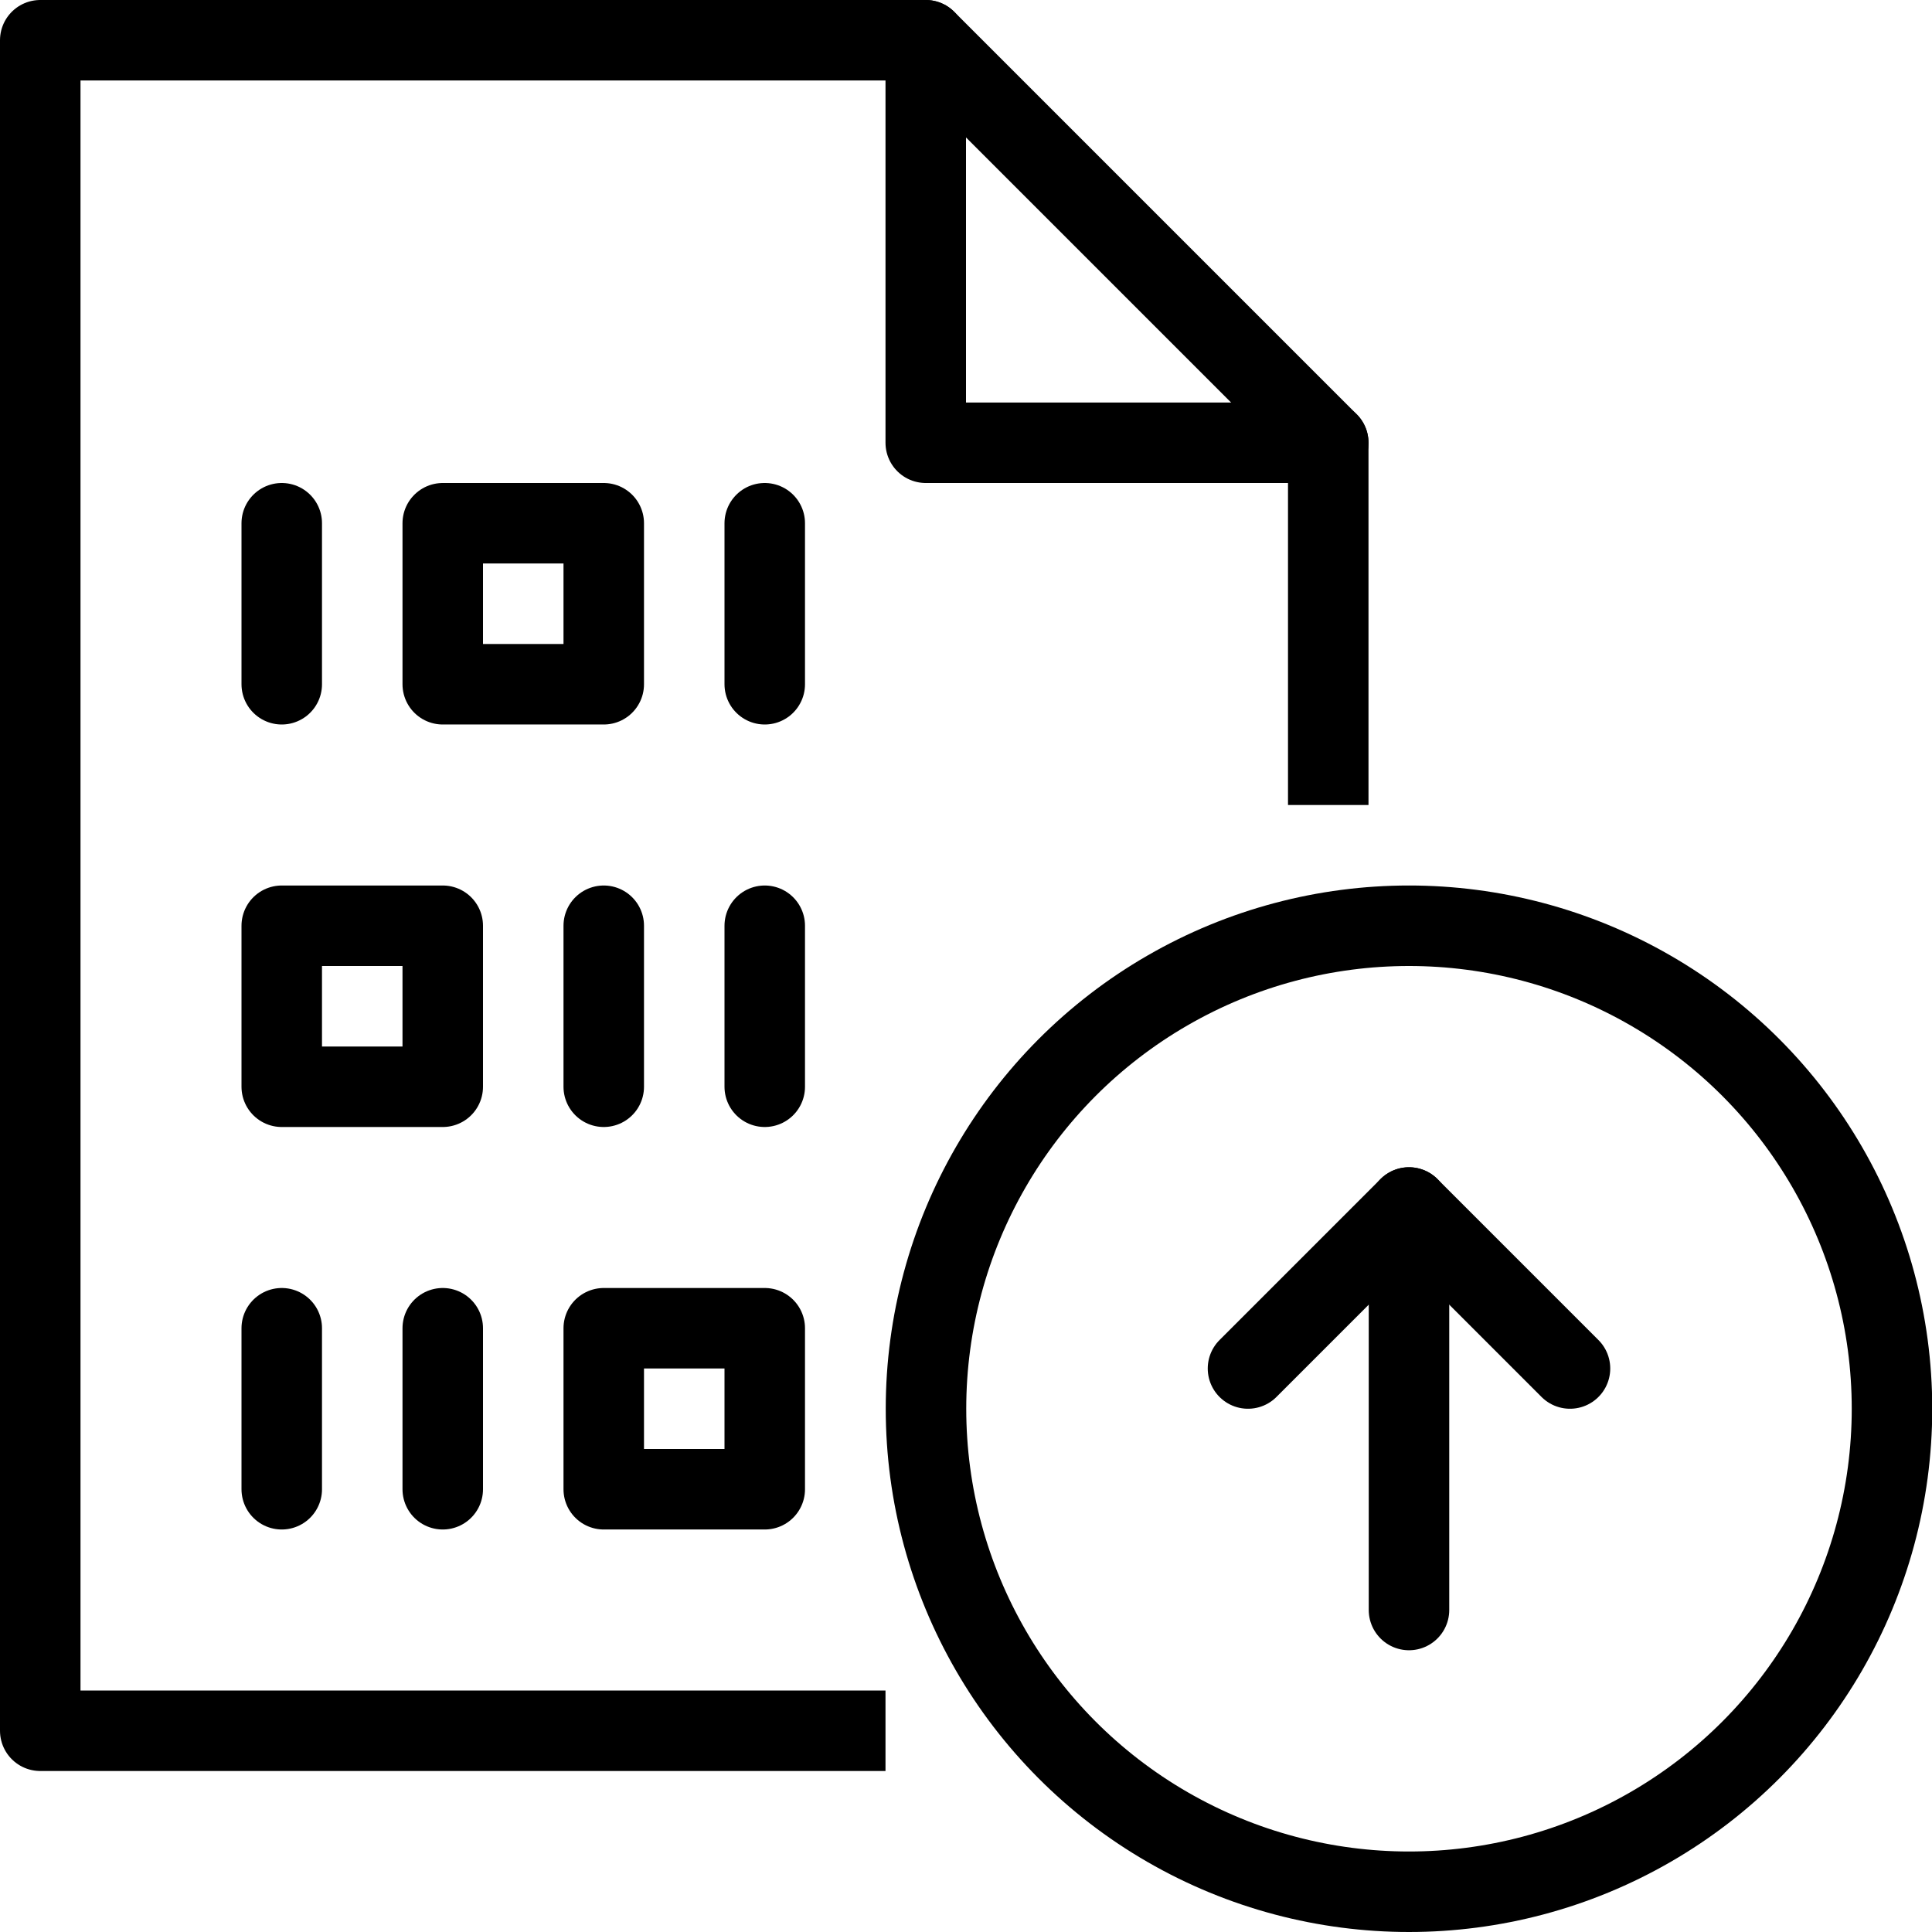 <?xml version="1.0" encoding="utf-8"?>
<!-- Generator: Adobe Illustrator 19.2.0, SVG Export Plug-In . SVG Version: 6.00 Build 0)  -->
<svg version="1.1" id="Layer_1" xmlns="http://www.w3.org/2000/svg" xmlns:xlink="http://www.w3.org/1999/xlink" x="0px" y="0px"
	 viewBox="0 0 24 24" enable-background="new 0 0 24 24" xml:space="preserve">
<g id="Filled_Icons" display="none">
	<g display="inline">
		<g>
			<rect x="8" y="17" width="1" height="1"/>
			<rect x="6" y="7" width="1" height="1"/>
			<path d="M10,17.534V18.5c0,0.275-0.224,0.5-0.5,0.5h-2C7.224,19,7,18.775,7,18.5v-2C7,16.225,7.224,16,7.5,16h2
				c0.276,0,0.5,0.225,0.5,0.5V17.534c0-3.968,3.098-7.216,7-7.475V5.5c0-0.133-0.053-0.26-0.147-0.354l-4.999-5
				C11.76,0.053,11.633,0,11.5,0h-11C0.225,0,0,0.224,0,0.5v21C0,21.775,0.225,22,0.5,22h10.988C10.558,20.751,10,19.208,10,17.534z
				 M8,13.5C8,13.775,7.776,14,7.5,14C7.224,14,7,13.775,7,13.5v-2C7,11.224,7.224,11,7.5,11C7.776,11,8,11.224,8,11.5V13.5z
				 M11.5,0.5l5,5h-5V0.5z M9,6.5C9,6.224,9.224,6,9.5,6C9.776,6,10,6.224,10,6.5v2C10,8.776,9.776,9,9.5,9C9.224,9,9,8.776,9,8.5
				V6.5z M9,11.5C9,11.224,9.224,11,9.5,11c0.276,0,0.5,0.224,0.5,0.5v2c0,0.275-0.224,0.5-0.5,0.5C9.224,14,9,13.775,9,13.5V11.5z
				 M5,6.5C5,6.224,5.224,6,5.5,6h2C7.776,6,8,6.224,8,6.5v2C8,8.776,7.776,9,7.5,9h-2C5.224,9,5,8.776,5,8.5V6.5z M3,6.5
				C3,6.224,3.224,6,3.5,6C3.776,6,4,6.224,4,6.5v2C4,8.776,3.776,9,3.5,9C3.224,9,3,8.776,3,8.5V6.5z M4,18.5
				C4,18.775,3.776,19,3.5,19C3.224,19,3,18.775,3,18.5v-2C3,16.225,3.224,16,3.5,16C3.776,16,4,16.225,4,16.5V18.5z M6,18.5
				C6,18.775,5.776,19,5.5,19C5.224,19,5,18.775,5,18.5v-2C5,16.225,5.224,16,5.5,16C5.776,16,6,16.225,6,16.5V18.5z M6,13.5
				C6,13.775,5.776,14,5.5,14h-2C3.224,14,3,13.775,3,13.5v-2C3,11.224,3.224,11,3.5,11h2C5.776,11,6,11.224,6,11.5V13.5z"/>
			<rect x="4" y="12" width="1" height="1"/>
		</g>
		<path d="M17.5,11c-3.584,0-6.5,2.916-6.5,6.5s2.916,6.5,6.5,6.5s6.5-2.916,6.5-6.5S21.084,11,17.5,11z M19.853,17.354
			C19.756,17.451,19.628,17.5,19.5,17.5c-0.128,0-0.256-0.049-0.354-0.146L18,16.207V20c0,0.275-0.225,0.5-0.5,0.5
			c-0.275,0-0.5-0.225-0.5-0.5v-3.793l-1.147,1.147c-0.194,0.195-0.512,0.195-0.707,0c-0.194-0.194-0.194-0.512,0-0.707l2-2
			c0.196-0.194,0.512-0.194,0.709,0l1.998,2C20.049,16.842,20.049,17.158,19.853,17.354z"/>
	</g>
</g>
<g id="Outline_Icons">
	<g>
		
			<line fill="none" stroke="#000000" stroke-linecap="round" stroke-linejoin="round" stroke-miterlimit="10" x1="3.5" y1="6.5" x2="3.5" y2="8.5"/>
		
			<line fill="none" stroke="#000000" stroke-linecap="round" stroke-linejoin="round" stroke-miterlimit="10" x1="9.5" y1="6.5" x2="9.5" y2="8.5"/>
		
			<line fill="none" stroke="#000000" stroke-linecap="round" stroke-linejoin="round" stroke-miterlimit="10" x1="7.5" y1="11.5" x2="7.5" y2="13.5"/>
		
			<line fill="none" stroke="#000000" stroke-linecap="round" stroke-linejoin="round" stroke-miterlimit="10" x1="9.5" y1="11.5" x2="9.5" y2="13.5"/>
		
			<rect x="5.5" y="6.5" fill="none" stroke="#000000" stroke-linecap="round" stroke-linejoin="round" stroke-miterlimit="10" width="2" height="2"/>
		
			<rect x="3.5" y="11.5" fill="none" stroke="#000000" stroke-linecap="round" stroke-linejoin="round" stroke-miterlimit="10" width="2" height="2"/>
		
			<rect x="7.5" y="16.5" fill="none" stroke="#000000" stroke-linecap="round" stroke-linejoin="round" stroke-miterlimit="10" width="2" height="2"/>
		
			<line fill="none" stroke="#000000" stroke-linecap="round" stroke-linejoin="round" stroke-miterlimit="10" x1="3.5" y1="16.5" x2="3.5" y2="18.5"/>
		
			<line fill="none" stroke="#000000" stroke-linecap="round" stroke-linejoin="round" stroke-miterlimit="10" x1="5.5" y1="16.5" x2="5.5" y2="18.5"/>
		<g>
			<g>
				<circle fill="none" stroke="#000000" stroke-linejoin="round" stroke-miterlimit="10" cx="17.503" cy="17.5" r="6"/>
				
					<line fill="none" stroke="#000000" stroke-linecap="round" stroke-linejoin="round" stroke-miterlimit="10" x1="17.503" y1="15" x2="17.503" y2="20"/>
				<polyline fill="none" stroke="#000000" stroke-linecap="round" stroke-linejoin="round" stroke-miterlimit="10" points="
					19.503,17 17.503,15 15.503,17 				"/>
			</g>
		</g>
		<g>
			<polyline fill="none" stroke="#000000" stroke-linejoin="round" stroke-miterlimit="10" points="11,21.5 0.5,21.5 0.5,0.5 
				11.5,0.5 16.5,5.5 16.5,10 			"/>
			<polyline fill="none" stroke="#000000" stroke-linecap="round" stroke-linejoin="round" stroke-miterlimit="10" points="
				11.5,0.5 11.5,5.5 16.5,5.5 			"/>
		</g>
	</g>
</g>
</svg>
